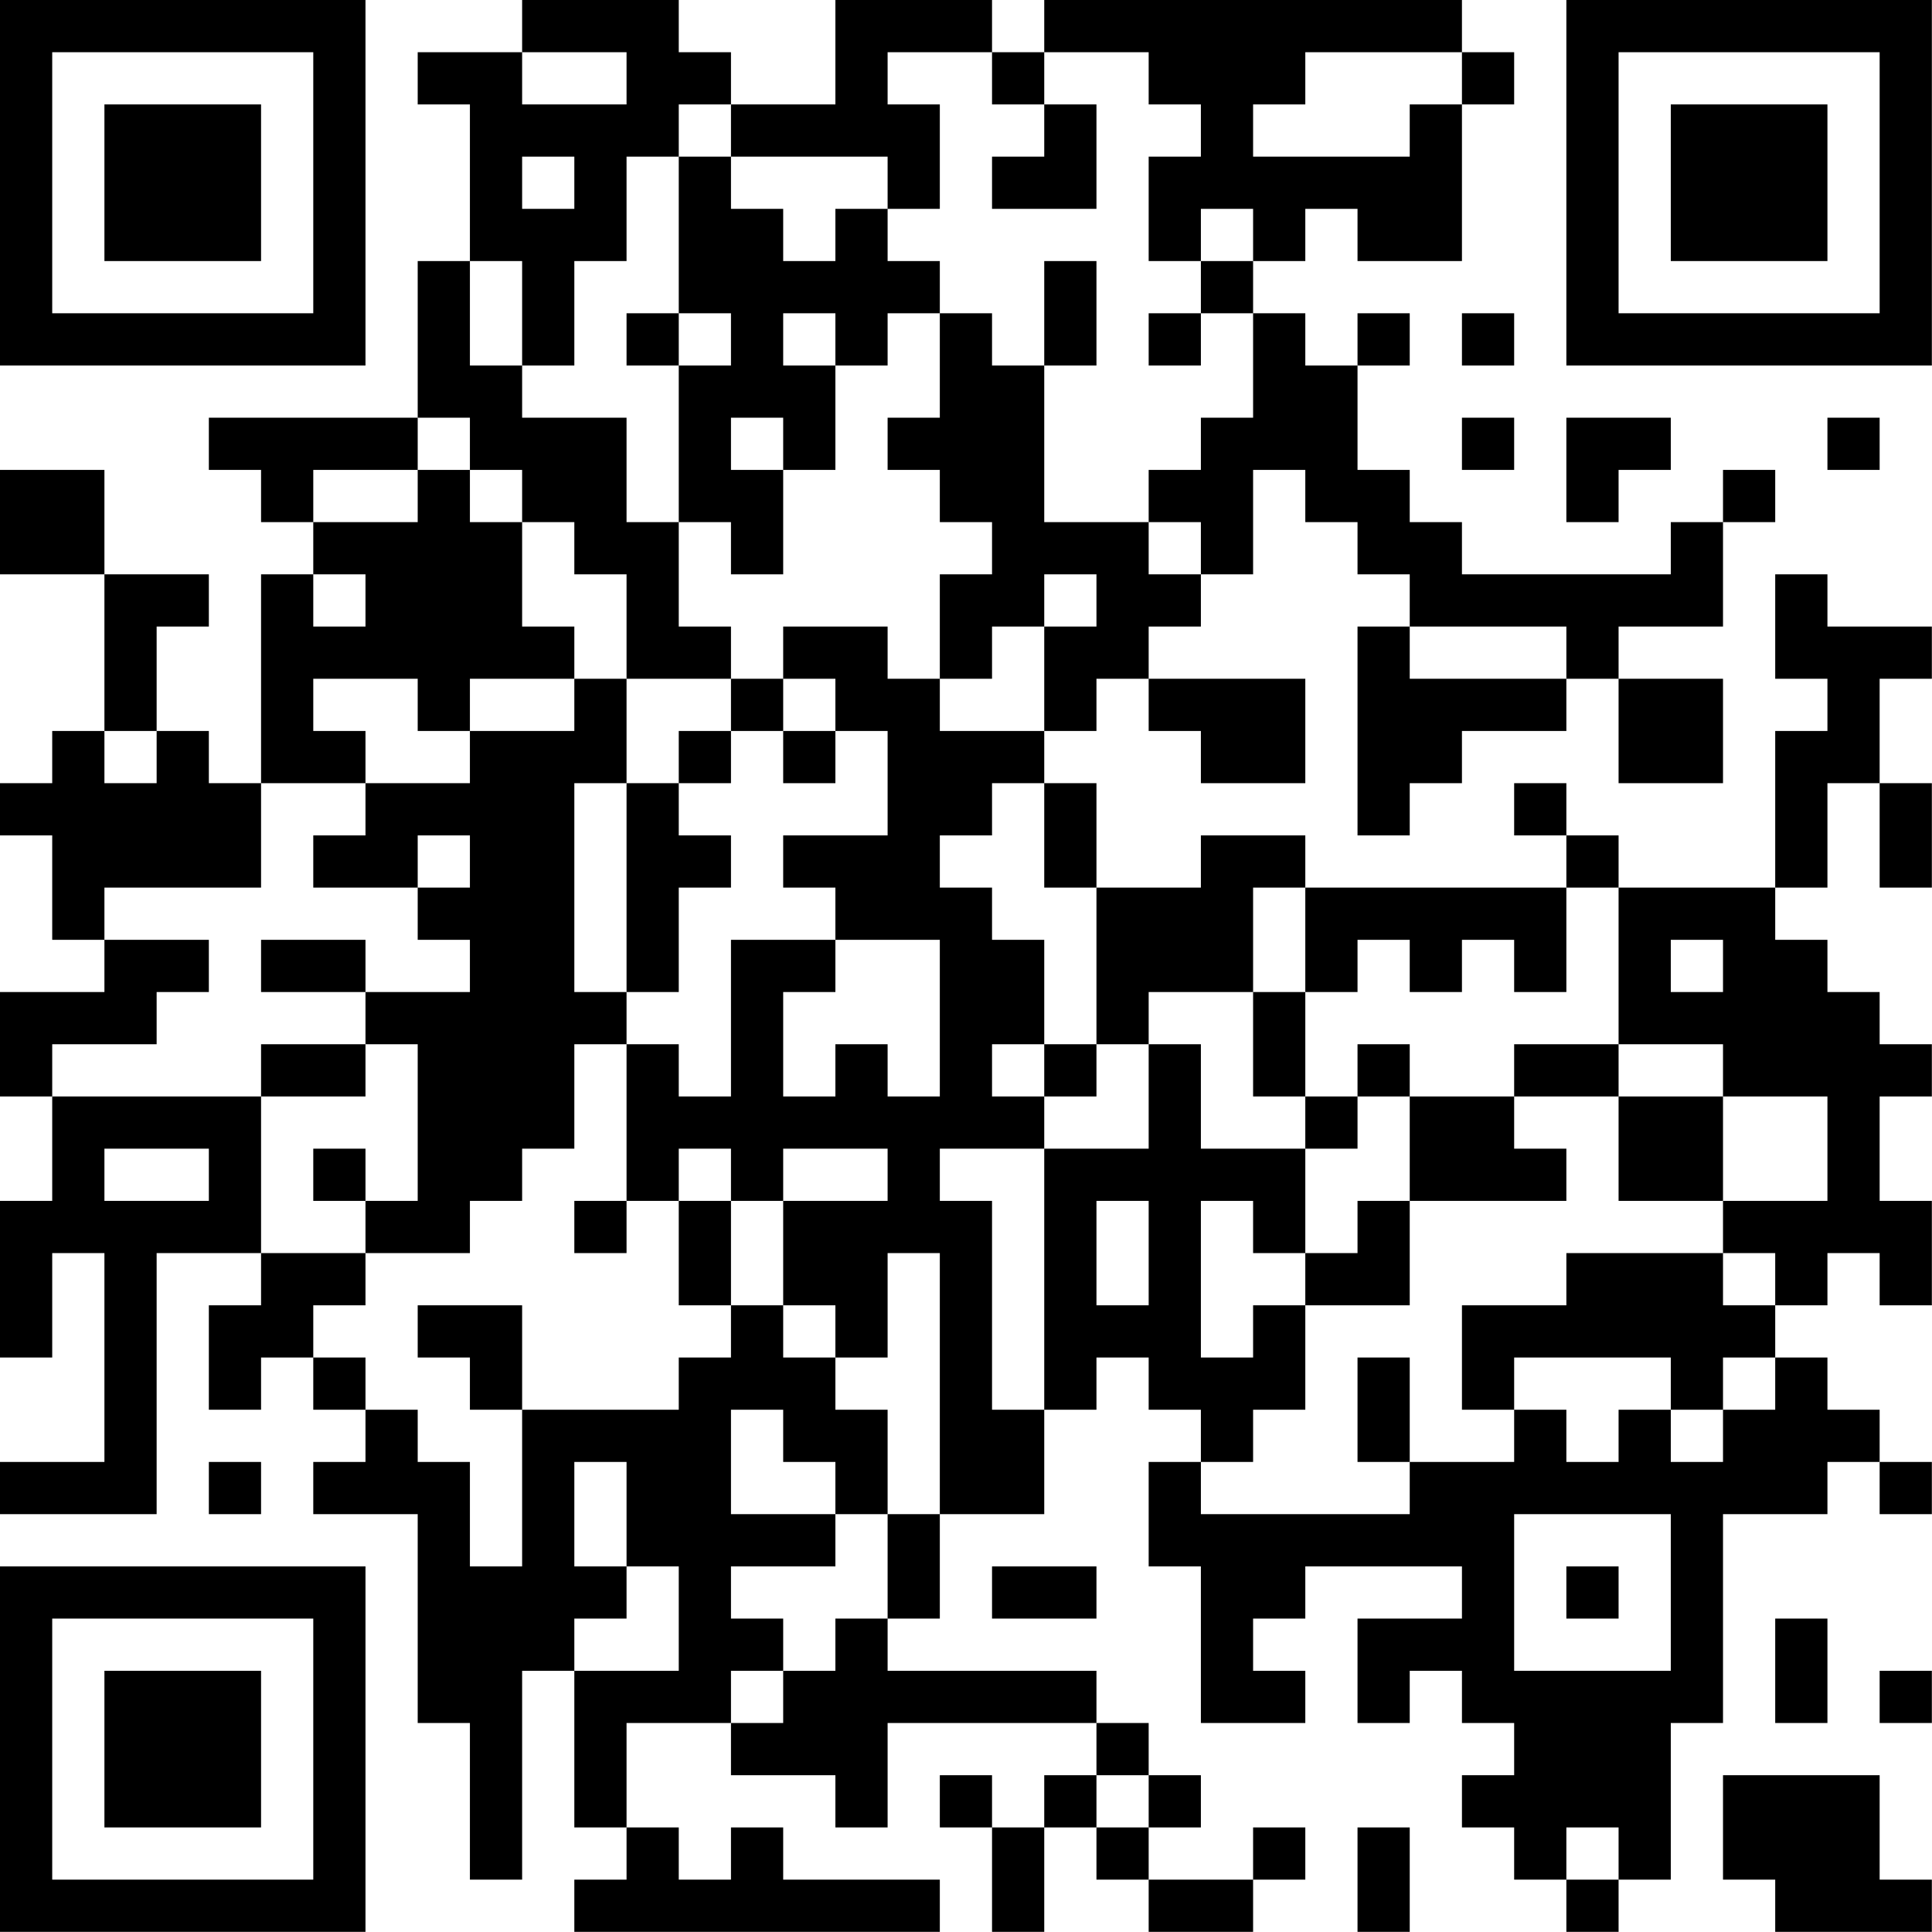 <?xml version="1.0" encoding="UTF-8"?>
<svg xmlns="http://www.w3.org/2000/svg" version="1.1" width="200" height="200" viewBox="0 0 200 200"><rect x="0" y="0" width="200" height="200" fill="#ffffff"/><g transform="scale(5.405)"><g transform="translate(0,0)"><path fill-rule="evenodd" d="M10 0L10 1L8 1L8 2L9 2L9 5L8 5L8 8L4 8L4 9L5 9L5 10L6 10L6 11L5 11L5 15L4 15L4 14L3 14L3 12L4 12L4 11L2 11L2 9L0 9L0 11L2 11L2 14L1 14L1 15L0 15L0 16L1 16L1 18L2 18L2 19L0 19L0 21L1 21L1 23L0 23L0 26L1 26L1 24L2 24L2 28L0 28L0 29L3 29L3 24L5 24L5 25L4 25L4 27L5 27L5 26L6 26L6 27L7 27L7 28L6 28L6 29L8 29L8 33L9 33L9 36L10 36L10 32L11 32L11 35L12 35L12 36L11 36L11 37L18 37L18 36L15 36L15 35L14 35L14 36L13 36L13 35L12 35L12 33L14 33L14 34L16 34L16 35L17 35L17 33L21 33L21 34L20 34L20 35L19 35L19 34L18 34L18 35L19 35L19 37L20 37L20 35L21 35L21 36L22 36L22 37L24 37L24 36L25 36L25 35L24 35L24 36L22 36L22 35L23 35L23 34L22 34L22 33L21 33L21 32L17 32L17 31L18 31L18 29L20 29L20 27L21 27L21 26L22 26L22 27L23 27L23 28L22 28L22 30L23 30L23 33L25 33L25 32L24 32L24 31L25 31L25 30L28 30L28 31L26 31L26 33L27 33L27 32L28 32L28 33L29 33L29 34L28 34L28 35L29 35L29 36L30 36L30 37L31 37L31 36L32 36L32 33L33 33L33 29L35 29L35 28L36 28L36 29L37 29L37 28L36 28L36 27L35 27L35 26L34 26L34 25L35 25L35 24L36 24L36 25L37 25L37 23L36 23L36 21L37 21L37 20L36 20L36 19L35 19L35 18L34 18L34 17L35 17L35 15L36 15L36 17L37 17L37 15L36 15L36 13L37 13L37 12L35 12L35 11L34 11L34 13L35 13L35 14L34 14L34 17L31 17L31 16L30 16L30 15L29 15L29 16L30 16L30 17L25 17L25 16L23 16L23 17L21 17L21 15L20 15L20 14L21 14L21 13L22 13L22 14L23 14L23 15L25 15L25 13L22 13L22 12L23 12L23 11L24 11L24 9L25 9L25 10L26 10L26 11L27 11L27 12L26 12L26 16L27 16L27 15L28 15L28 14L30 14L30 13L31 13L31 15L33 15L33 13L31 13L31 12L33 12L33 10L34 10L34 9L33 9L33 10L32 10L32 11L28 11L28 10L27 10L27 9L26 9L26 7L27 7L27 6L26 6L26 7L25 7L25 6L24 6L24 5L25 5L25 4L26 4L26 5L28 5L28 2L29 2L29 1L28 1L28 0L20 0L20 1L19 1L19 0L16 0L16 2L14 2L14 1L13 1L13 0ZM10 1L10 2L12 2L12 1ZM17 1L17 2L18 2L18 4L17 4L17 3L14 3L14 2L13 2L13 3L12 3L12 5L11 5L11 7L10 7L10 5L9 5L9 7L10 7L10 8L12 8L12 10L13 10L13 12L14 12L14 13L12 13L12 11L11 11L11 10L10 10L10 9L9 9L9 8L8 8L8 9L6 9L6 10L8 10L8 9L9 9L9 10L10 10L10 12L11 12L11 13L9 13L9 14L8 14L8 13L6 13L6 14L7 14L7 15L5 15L5 17L2 17L2 18L4 18L4 19L3 19L3 20L1 20L1 21L5 21L5 24L7 24L7 25L6 25L6 26L7 26L7 27L8 27L8 28L9 28L9 30L10 30L10 27L13 27L13 26L14 26L14 25L15 25L15 26L16 26L16 27L17 27L17 29L16 29L16 28L15 28L15 27L14 27L14 29L16 29L16 30L14 30L14 31L15 31L15 32L14 32L14 33L15 33L15 32L16 32L16 31L17 31L17 29L18 29L18 24L17 24L17 26L16 26L16 25L15 25L15 23L17 23L17 22L15 22L15 23L14 23L14 22L13 22L13 23L12 23L12 20L13 20L13 21L14 21L14 18L16 18L16 19L15 19L15 21L16 21L16 20L17 20L17 21L18 21L18 18L16 18L16 17L15 17L15 16L17 16L17 14L16 14L16 13L15 13L15 12L17 12L17 13L18 13L18 14L20 14L20 12L21 12L21 11L20 11L20 12L19 12L19 13L18 13L18 11L19 11L19 10L18 10L18 9L17 9L17 8L18 8L18 6L19 6L19 7L20 7L20 10L22 10L22 11L23 11L23 10L22 10L22 9L23 9L23 8L24 8L24 6L23 6L23 5L24 5L24 4L23 4L23 5L22 5L22 3L23 3L23 2L22 2L22 1L20 1L20 2L19 2L19 1ZM25 1L25 2L24 2L24 3L27 3L27 2L28 2L28 1ZM20 2L20 3L19 3L19 4L21 4L21 2ZM10 3L10 4L11 4L11 3ZM13 3L13 6L12 6L12 7L13 7L13 10L14 10L14 11L15 11L15 9L16 9L16 7L17 7L17 6L18 6L18 5L17 5L17 4L16 4L16 5L15 5L15 4L14 4L14 3ZM20 5L20 7L21 7L21 5ZM13 6L13 7L14 7L14 6ZM15 6L15 7L16 7L16 6ZM22 6L22 7L23 7L23 6ZM28 6L28 7L29 7L29 6ZM14 8L14 9L15 9L15 8ZM28 8L28 9L29 9L29 8ZM30 8L30 10L31 10L31 9L32 9L32 8ZM35 8L35 9L36 9L36 8ZM6 11L6 12L7 12L7 11ZM27 12L27 13L30 13L30 12ZM11 13L11 14L9 14L9 15L7 15L7 16L6 16L6 17L8 17L8 18L9 18L9 19L7 19L7 18L5 18L5 19L7 19L7 20L5 20L5 21L7 21L7 20L8 20L8 23L7 23L7 22L6 22L6 23L7 23L7 24L9 24L9 23L10 23L10 22L11 22L11 20L12 20L12 19L13 19L13 17L14 17L14 16L13 16L13 15L14 15L14 14L15 14L15 15L16 15L16 14L15 14L15 13L14 13L14 14L13 14L13 15L12 15L12 13ZM2 14L2 15L3 15L3 14ZM11 15L11 19L12 19L12 15ZM19 15L19 16L18 16L18 17L19 17L19 18L20 18L20 20L19 20L19 21L20 21L20 22L18 22L18 23L19 23L19 27L20 27L20 22L22 22L22 20L23 20L23 22L25 22L25 24L24 24L24 23L23 23L23 26L24 26L24 25L25 25L25 27L24 27L24 28L23 28L23 29L27 29L27 28L29 28L29 27L30 27L30 28L31 28L31 27L32 27L32 28L33 28L33 27L34 27L34 26L33 26L33 27L32 27L32 26L29 26L29 27L28 27L28 25L30 25L30 24L33 24L33 25L34 25L34 24L33 24L33 23L35 23L35 21L33 21L33 20L31 20L31 17L30 17L30 19L29 19L29 18L28 18L28 19L27 19L27 18L26 18L26 19L25 19L25 17L24 17L24 19L22 19L22 20L21 20L21 17L20 17L20 15ZM8 16L8 17L9 17L9 16ZM32 18L32 19L33 19L33 18ZM24 19L24 21L25 21L25 22L26 22L26 21L27 21L27 23L26 23L26 24L25 24L25 25L27 25L27 23L30 23L30 22L29 22L29 21L31 21L31 23L33 23L33 21L31 21L31 20L29 20L29 21L27 21L27 20L26 20L26 21L25 21L25 19ZM20 20L20 21L21 21L21 20ZM2 22L2 23L4 23L4 22ZM11 23L11 24L12 24L12 23ZM13 23L13 25L14 25L14 23ZM21 23L21 25L22 25L22 23ZM8 25L8 26L9 26L9 27L10 27L10 25ZM26 26L26 28L27 28L27 26ZM4 28L4 29L5 29L5 28ZM11 28L11 30L12 30L12 31L11 31L11 32L13 32L13 30L12 30L12 28ZM29 29L29 32L32 32L32 29ZM19 30L19 31L21 31L21 30ZM30 30L30 31L31 31L31 30ZM34 31L34 33L35 33L35 31ZM36 32L36 33L37 33L37 32ZM21 34L21 35L22 35L22 34ZM33 34L33 36L34 36L34 37L37 37L37 36L36 36L36 34ZM26 35L26 37L27 37L27 35ZM30 35L30 36L31 36L31 35ZM0 0L0 7L7 7L7 0ZM1 1L1 6L6 6L6 1ZM2 2L2 5L5 5L5 2ZM30 0L30 7L37 7L37 0ZM31 1L31 6L36 6L36 1ZM32 2L32 5L35 5L35 2ZM0 30L0 37L7 37L7 30ZM1 31L1 36L6 36L6 31ZM2 32L2 35L5 35L5 32Z" fill="#000000"/></g></g></svg>

